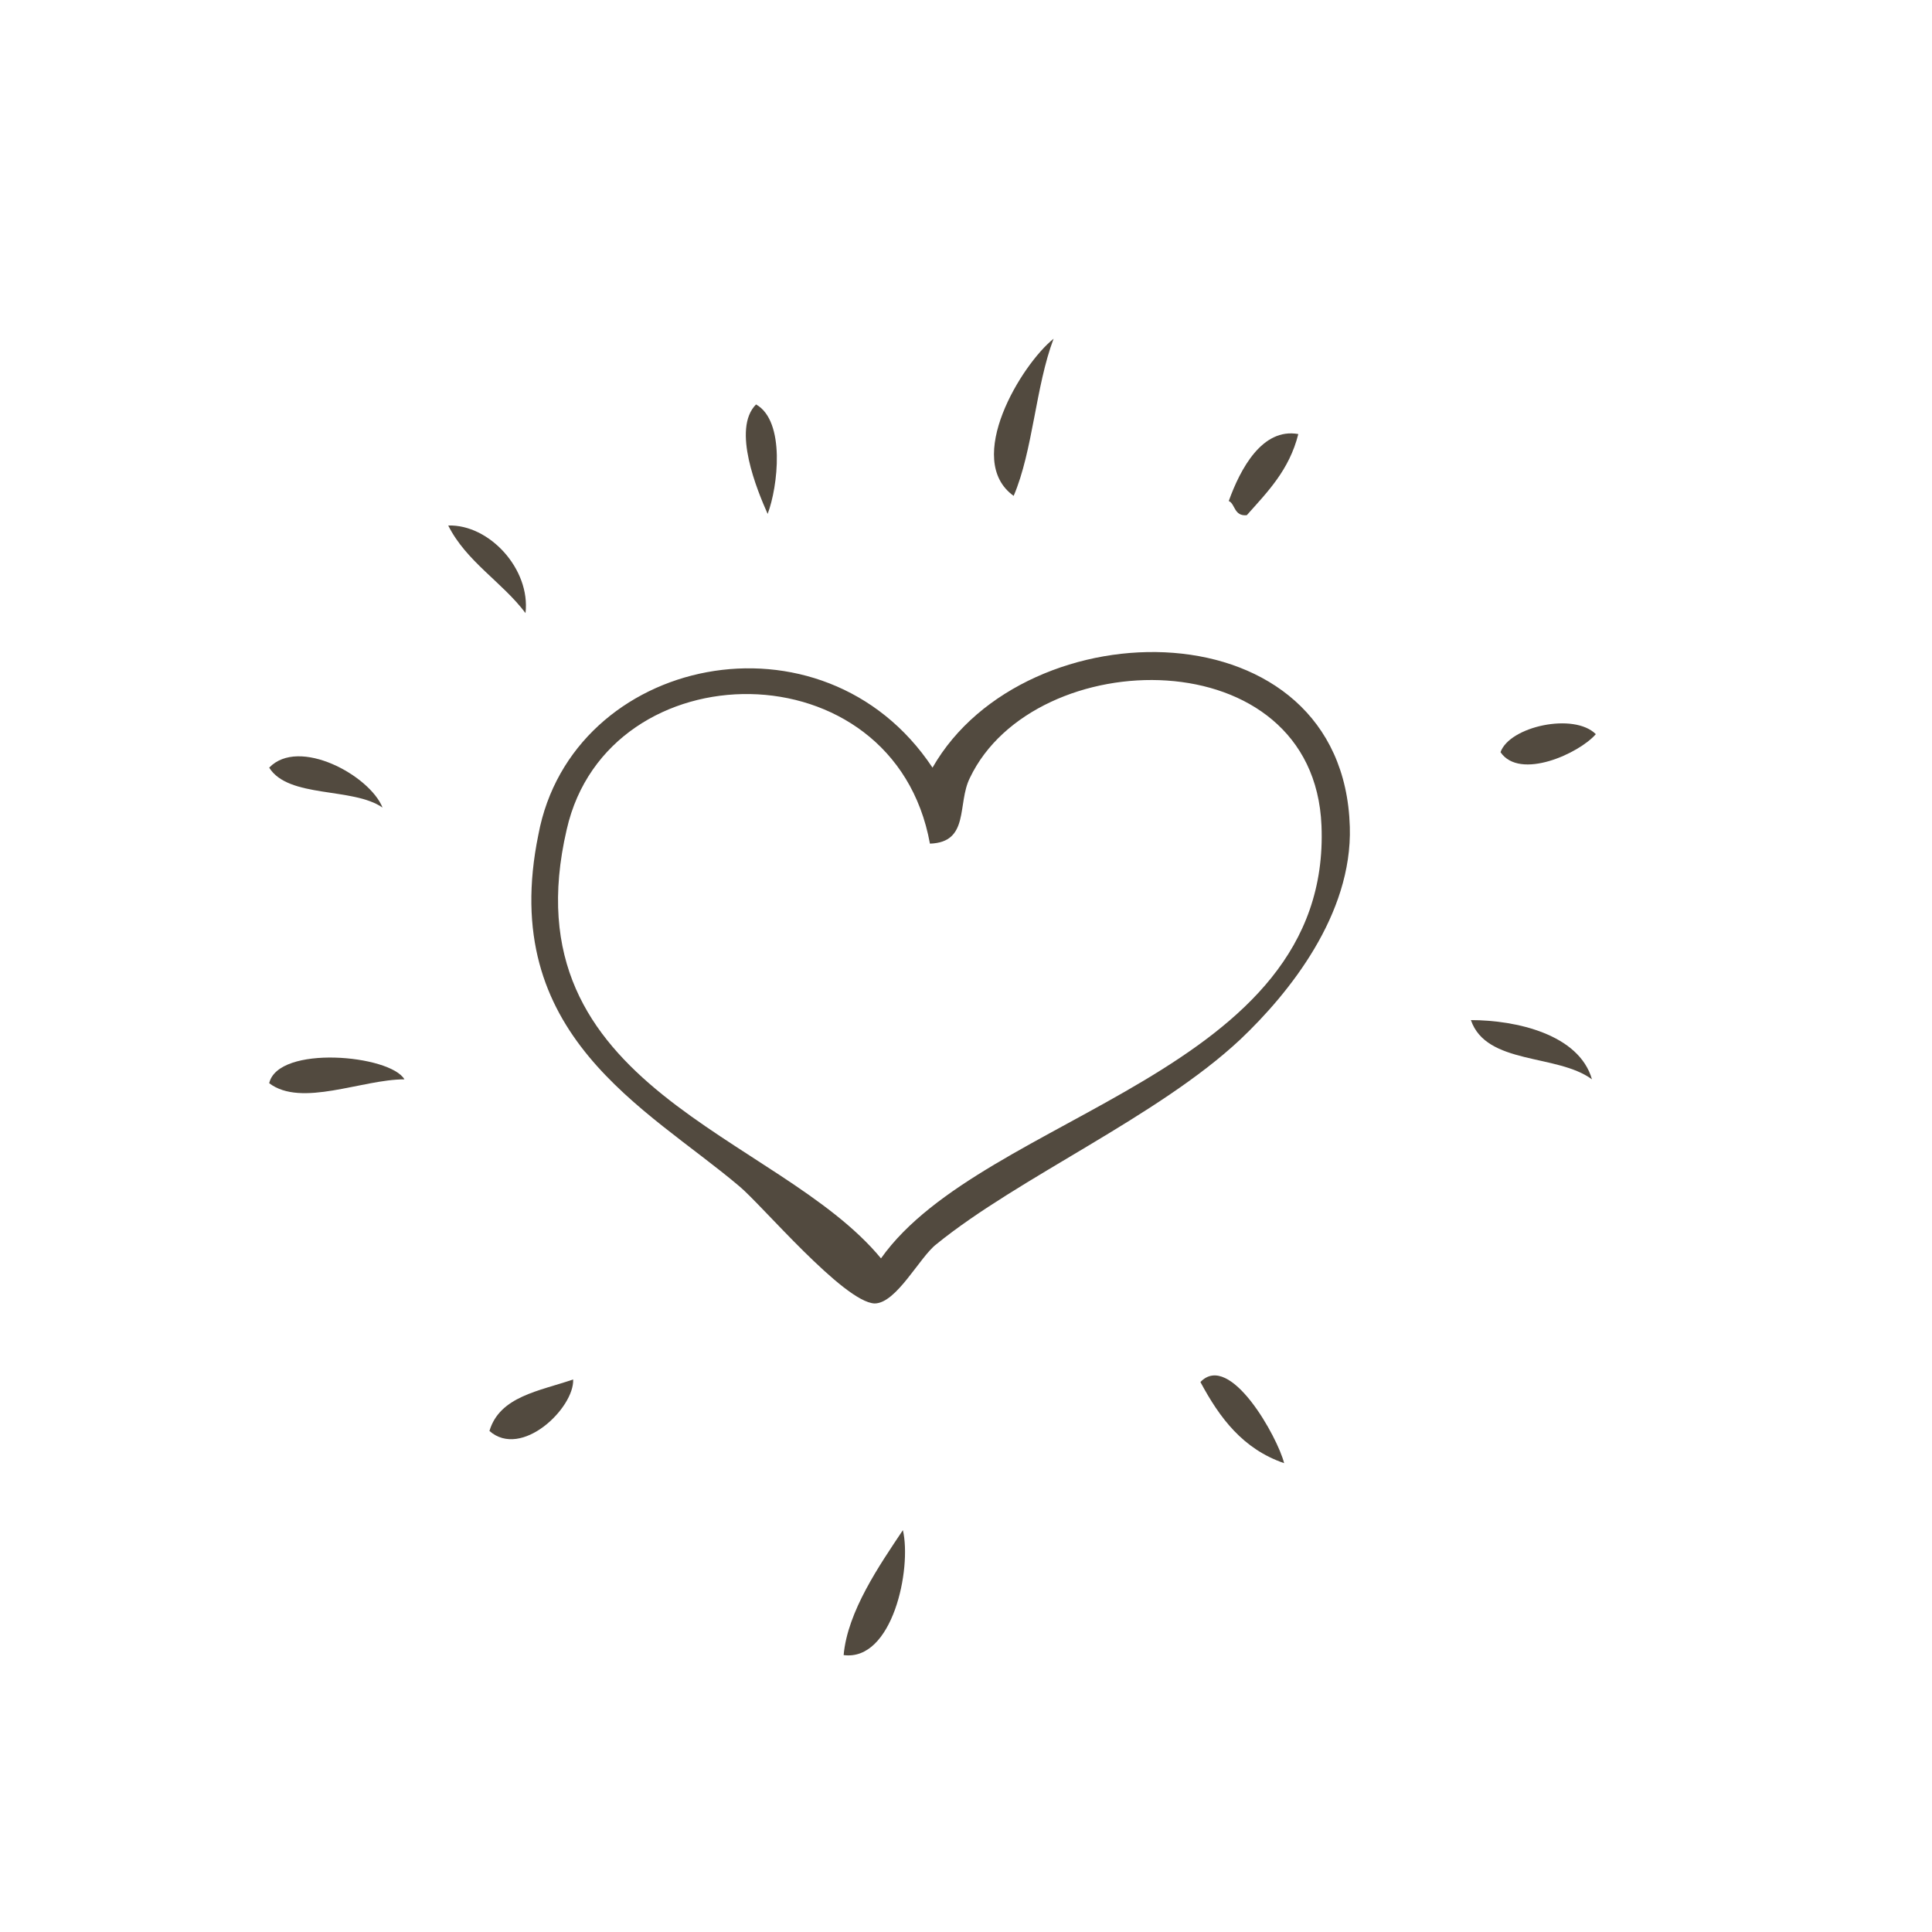 <?xml version="1.0" encoding="utf-8"?>
<!-- Generator: Adobe Illustrator 26.0.1, SVG Export Plug-In . SVG Version: 6.00 Build 0)  -->
<svg version="1.1" id="Capa_1" xmlns="http://www.w3.org/2000/svg" xmlns:xlink="http://www.w3.org/1999/xlink" x="0px" y="0px"
	 viewBox="0 0 150 150" style="enable-background:new 0 0 150 150;" xml:space="preserve">
<style type="text/css">
	.st0{fill-rule:evenodd;clip-rule:evenodd;fill:#524A3F;}
</style>
<g id="heart_1_">
	<path class="st0" d="M81.8,26.3c-1.4,3.7-1.6,8.7-3.1,12.2C74.8,35.7,79.3,28.3,81.8,26.3z"/>
	<path class="st0" d="M58.7,31.4c2.3,1.3,1.7,6.4,0.9,8.5C58.8,38.1,56.8,33.3,58.7,31.4z"/>
	<path class="st0" d="M100.8,33.7c-0.7,2.8-2.4,4.5-4,6.3c-1,0.1-0.9-0.9-1.4-1.1C96.3,36.4,98,33.2,100.8,33.7z"/>
	<path class="st0" d="M40.8,47.6c-1.8-2.4-4.6-4-6-6.8C38,40.7,41.2,44.2,40.8,47.6z"/>
	<path class="st0" d="M72.4,59.6c7.2-12.6,31.9-12.7,32.4,4.6c0.2,6.8-4.7,12.9-8.5,16.5c-6.4,6-17.2,10.7-23.6,15.9
		c-1.3,1-3.1,4.6-4.8,4.6c-2.4-0.1-8.8-7.7-10.5-9.1c-7.2-6.1-18.8-11.7-15.6-27.3C44.4,50.9,63.9,46.8,72.4,59.6z M102.6,64.1
		c-0.6-14.6-22.3-14.2-27.3-3.7c-1,2,0,5-3.1,5.1c-2.8-15.4-25-15.2-28.2-1.1C39.3,84.6,60.4,88,68.4,97.7
		C76.4,86.4,103.4,83.4,102.6,64.1z"/>
	<path class="st0" d="M123.9,57c-1.3,1.5-5.9,3.6-7.4,1.4C117.2,56.4,122.2,55.3,123.9,57z"/>
	<path class="st0" d="M29.7,62.7c-2.3-1.6-7.3-0.7-8.8-3.1C23.2,57.2,28.7,60.2,29.7,62.7z"/>
	<path class="st0" d="M123.6,83.8c-2.7-2-8.2-1.1-9.4-4.6C117.7,79.2,122.6,80.3,123.6,83.8z"/>
	<path class="st0" d="M31.4,83.8c-3.3,0-8,2.2-10.5,0.3C21.6,81.1,30.3,81.9,31.4,83.8z"/>
	<path class="st0" d="M99.7,113.6c-3.2-1.1-5-3.5-6.5-6.3C95.5,104.9,99.2,111.6,99.7,113.6z"/>
	<path class="st0" d="M44.5,107.1c0.1,2.2-4,6.2-6.5,4C38.8,108.4,41.9,108,44.5,107.1z"/>
	<path class="st0" d="M70.1,118.8c0.7,3-0.8,10.2-4.6,9.7C65.8,125.1,68.3,121.5,70.1,118.8z"/>
</g>
</svg>
